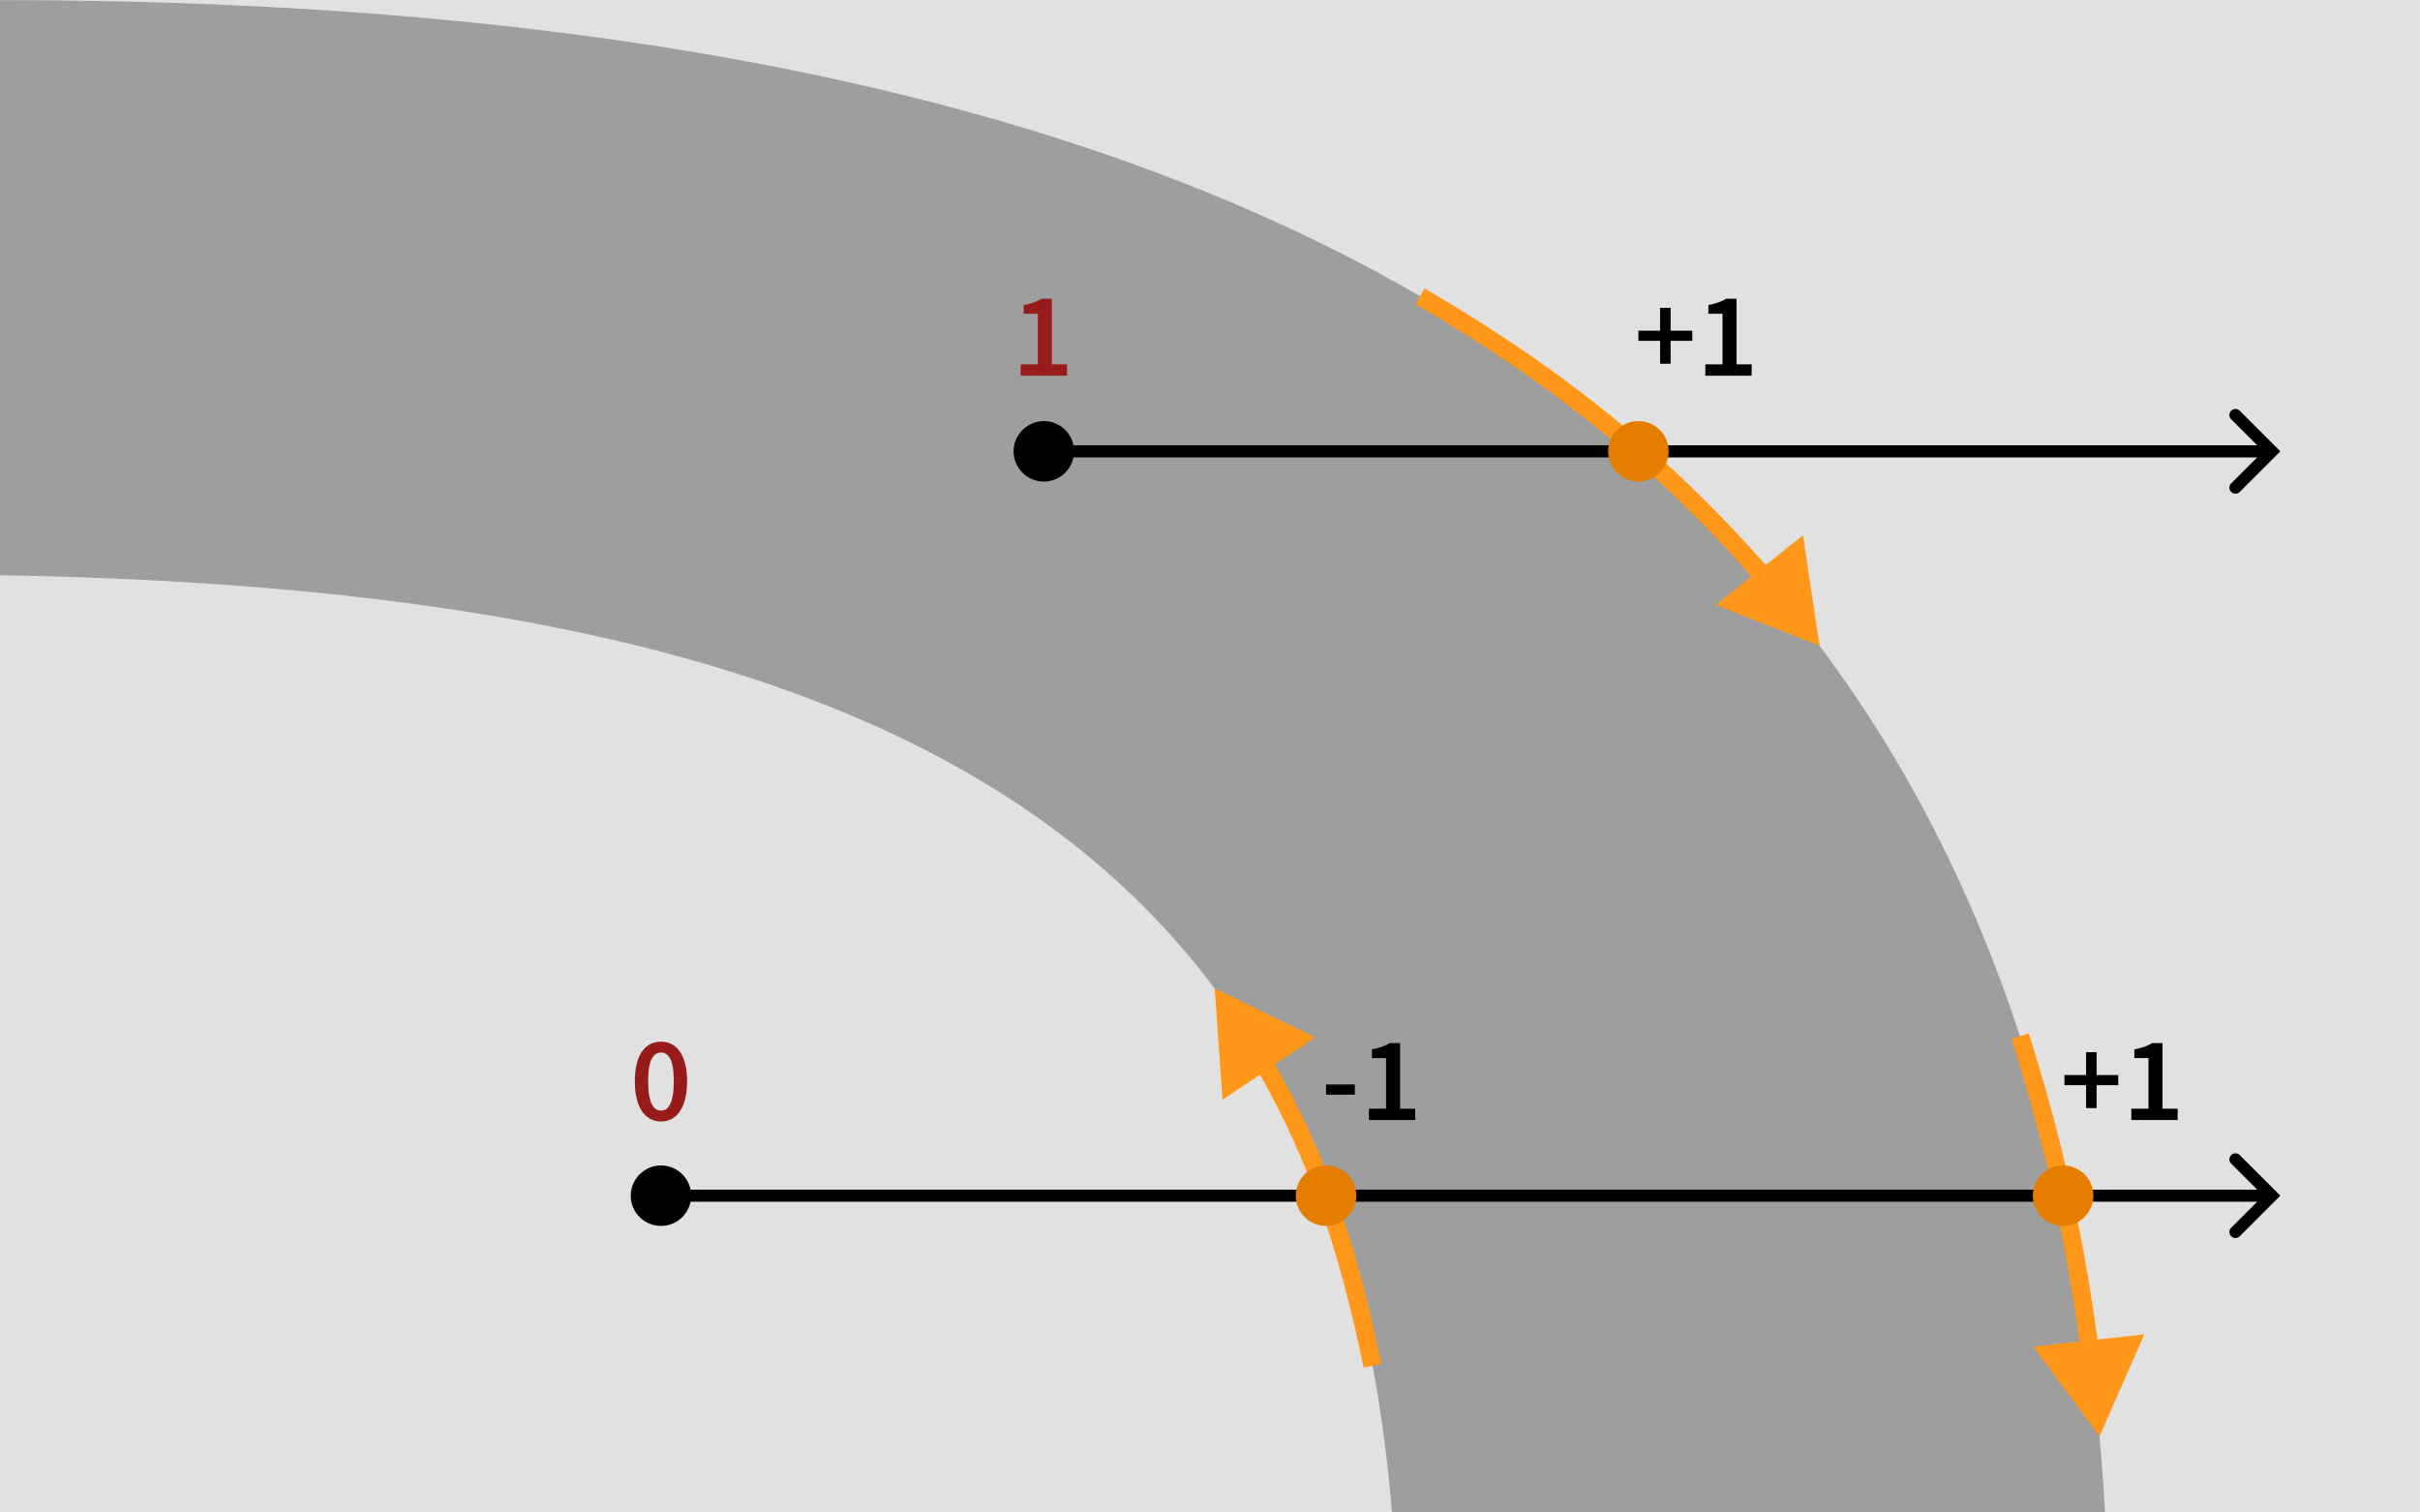 <?xml version="1.0" encoding="UTF-8"?>
<!-- Created with Inkscape (http://www.inkscape.org/) -->
<svg width="800" height="500" version="1.1" viewBox="0 0 800 500" xmlns="http://www.w3.org/2000/svg">
	<rect x="0" y="0" width="800" height="500" fill="#333333" stroke="none"/>
	<rect width="800" height="500" fill="#fff" fill-opacity=".85"/>
	<path d="m-529.97 1859.2h235.23v-736.86h306.08c408.11 0 685.85-184.21 685.85-575.32 0-408.11-280.57-546.98-697.18-546.98h-529.97zm235.23-929.58v-739.69h266.4c325.92 0 490.3 87.856 490.3 357.09 0 263.57-155.87 382.6-478.96 382.6z" fill-opacity=".3" stroke-width="7.085"/>
	<g>
		<path d="m345.07 147.2a2 2 0 0 0-2 2 2 2 0 0 0 2 2h404.93a2 2 0 0 0 2-2 2 2 0 0 0-2-2z" color="#000000" stroke-linecap="round" stroke-linejoin="round" style="-inkscape-stroke:none"/>
		<path d="m739 135.2a2 2 0 0 0-1.414 0.586 2 2 0 0 0 0 2.828l10.586 10.586-10.586 10.586a2 2 0 0 0 0 2.828 2 2 0 0 0 2.828 0l13.414-13.414-13.414-13.414a2 2 0 0 0-1.414-0.586z" color="#000000" stroke-linecap="round" style="-inkscape-stroke:none"/>
		<g fill-rule="evenodd">
			<path d="m353.89 149.2c0 4.871-3.953 8.823-8.823 8.823s-8.823-3.953-8.823-8.823 4.059-8.823 8.823-8.823c4.871 0 8.823 3.953 8.823 8.823z" color="#000000" stroke-width="1.765pt" style="-inkscape-stroke:none"/>
			<path d="m345.07 139.2c-5.415 0-10 4.476-10 10 0 5.507 4.493 10 10 10s10-4.493 10-10-4.493-10-10-10zm0 2.353c4.234 0 7.646 3.412 7.646 7.646s-3.412 7.646-7.646 7.646-7.646-3.412-7.646-7.646c0-4.217 3.533-7.646 7.646-7.646z" color="#000000" style="-inkscape-stroke:none"/>
		</g>
	</g>
	<g>
		<path d="m218.5 393.27a2 2 0 0 0-2 2 2 2 0 0 0 2 2h531.5a2 2 0 0 0 2-2 2 2 0 0 0-2-2z" color="#000000" stroke-linecap="round" stroke-linejoin="round" style="-inkscape-stroke:none"/>
		<path d="m739 381.27a2 2 0 0 0-1.414 0.586 2 2 0 0 0 0 2.828l10.586 10.586-10.586 10.586a2 2 0 0 0 0 2.828 2 2 0 0 0 2.828 0l13.414-13.414-13.414-13.414a2 2 0 0 0-1.414-0.586z" color="#000000" stroke-linecap="round" style="-inkscape-stroke:none"/>
		<g fill-rule="evenodd">
			<path d="m227.32 395.27c0 4.871-3.953 8.823-8.823 8.823s-8.823-3.953-8.823-8.823 4.059-8.823 8.823-8.823c4.871 0 8.823 3.953 8.823 8.823z" color="#000000" stroke-width="1.765pt" style="-inkscape-stroke:none"/>
			<path d="m218.5 385.27c-5.415 0-10 4.476-10 10 0 5.507 4.493 10 10 10s10-4.493 10-10-4.493-10-10-10zm0 2.352c4.234 0 7.646 3.414 7.646 7.648s-3.412 7.646-7.646 7.646-7.646-3.412-7.646-7.646c0-4.217 3.533-7.648 7.646-7.648z" color="#000000" style="-inkscape-stroke:none"/>
		</g>
	</g>
	<path d="m470.93 95.371-3.016 5.186c53.682 31.226 87.586 62.262 117.81 97.668l4.562-3.897c-30.537-35.777-65.125-67.414-119.35-98.957z" color="#000000" fill="#ff981a" stroke-linejoin="round" style="-inkscape-stroke:none"/>
	<g transform="rotate(181.92 588.12 196.53)">
		<g fill="#ff981a" fill-rule="evenodd">
			<path d="m576.77 183.11 28.256 10-22.818 19.476z" color="#000000" stroke-width="3pt" style="-inkscape-stroke:none"/>
			<path d="m574.17 180.07 0.627 3.402 6.066 32.885 28.092-23.977zm5.188 6.08 21.727 7.689-17.543 14.975z" color="#000000" style="-inkscape-stroke:none"/>
		</g>
	</g>
	<circle cx="541.62" cy="149.2" r="10" fill="#e57e00"/>
	<path d="m670.68 341.61-5.721 1.807c11.285 35.74 18.603 68.342 23.713 109.65l5.955-0.736c-5.148-41.623-12.571-74.693-23.947-110.72z" color="#000000" fill="#ff981a" stroke-linejoin="round" style="-inkscape-stroke:none"/>
	<g transform="rotate(183.39 692.07 452.21)">
		<g transform="rotate(-2.681 649.19 436.76)" fill="#ff981a" fill-rule="evenodd">
			<path d="m689.52 435.52 18.072 23.913-29.773 3.683z" color="#000000" stroke-width="3pt" style="-inkscape-stroke:none"/>
			<path d="m689.03 431.55-1.35 3.186-13.055 30.787 36.652-4.533zm0.98 7.934 13.896 18.387-22.893 2.83z" color="#000000" style="-inkscape-stroke:none"/>
		</g>
	</g>
	<circle cx="682.02" cy="395.27" r="10" fill="#e57e00"/>
	<path d="m416.06 342.66-5.113 3.139c20.59 33.529 31.306 65.145 39.842 106.33l5.875-1.219c-8.616-41.569-19.617-74.078-40.604-108.25z" color="#000000" fill="#ff981a" stroke-linejoin="round" style="-inkscape-stroke:none"/>
	<g transform="rotate(-2.482 418.58 344.52)">
		<g fill="#ff981a" fill-rule="evenodd">
			<path d="m404.44 329.48 26.362 14.264-25.564 15.699z" color="#000000" stroke-width="3pt" style="-inkscape-stroke:none"/>
			<path d="m402.35 326.07 0.092 3.457 0.889 33.428 31.473-19.326zm4.182 6.811 20.271 10.969-19.658 12.072z" color="#000000" style="-inkscape-stroke:none"/>
		</g>
	</g>
	<circle cx="438.36" cy="395.27" r="10" fill="#e57e00"/>
	<g transform="translate(21.036)" aria-label="+1">
		<path d="m527.75 120.24h3.48v-7.56h7.16v-3.36h-7.16v-7.56h-3.48v7.56h-7.16v3.36h7.16z"/>
		<path d="m542.71 124.2h15.32v-3.76h-5v-21.68h-3.44c-1.6 0.96-3.36 1.6-5.88 2.08v2.88h4.68v16.72h-5.68z"/>
	</g>
	<g transform="translate(18.72 1e-5)" aria-label="+1">
		<path d="m670.89 366.31h3.48v-7.56h7.16v-3.36h-7.16v-7.56h-3.48v7.56h-7.16v3.36h7.16z"/>
		<path d="m685.85 370.27h15.32v-3.76h-5v-21.68h-3.44c-1.6 0.96-3.36 1.6-5.88 2.08v2.88h4.68v16.72h-5.68z"/>
	</g>
	<g transform="translate(14.74 1e-5)" aria-label="-1">
		<path d="m423.62 361.87h9.52v-3.36h-9.52z"/>
		<path d="m437.78 370.27h15.32v-3.76h-5v-21.68h-3.44c-1.6 0.96-3.36 1.6-5.88 2.08v2.88h4.68v16.72h-5.68z"/>
	</g>
	<g fill="#981b1b" aria-label="1">
		<path d="m337.41 124.2h15.32v-3.76h-5v-21.68h-3.44c-1.6 0.96-3.36 1.6-5.88 2.08v2.88h4.68v16.72h-5.68z"/>
	</g>
	<g fill="#981b1b" aria-label="0">
		<path d="m218.5 370.75c5.28 0 8.64-4.72 8.64-13.32 0-8.56-3.36-13.08-8.64-13.08s-8.64 4.48-8.64 13.08 3.36 13.32 8.64 13.32zm0-3.6c-2.44 0-4.24-2.52-4.24-9.72s1.8-9.48 4.24-9.48c2.48 0 4.24 2.28 4.24 9.48s-1.76 9.72-4.24 9.72z"/>
	</g>
</svg>
